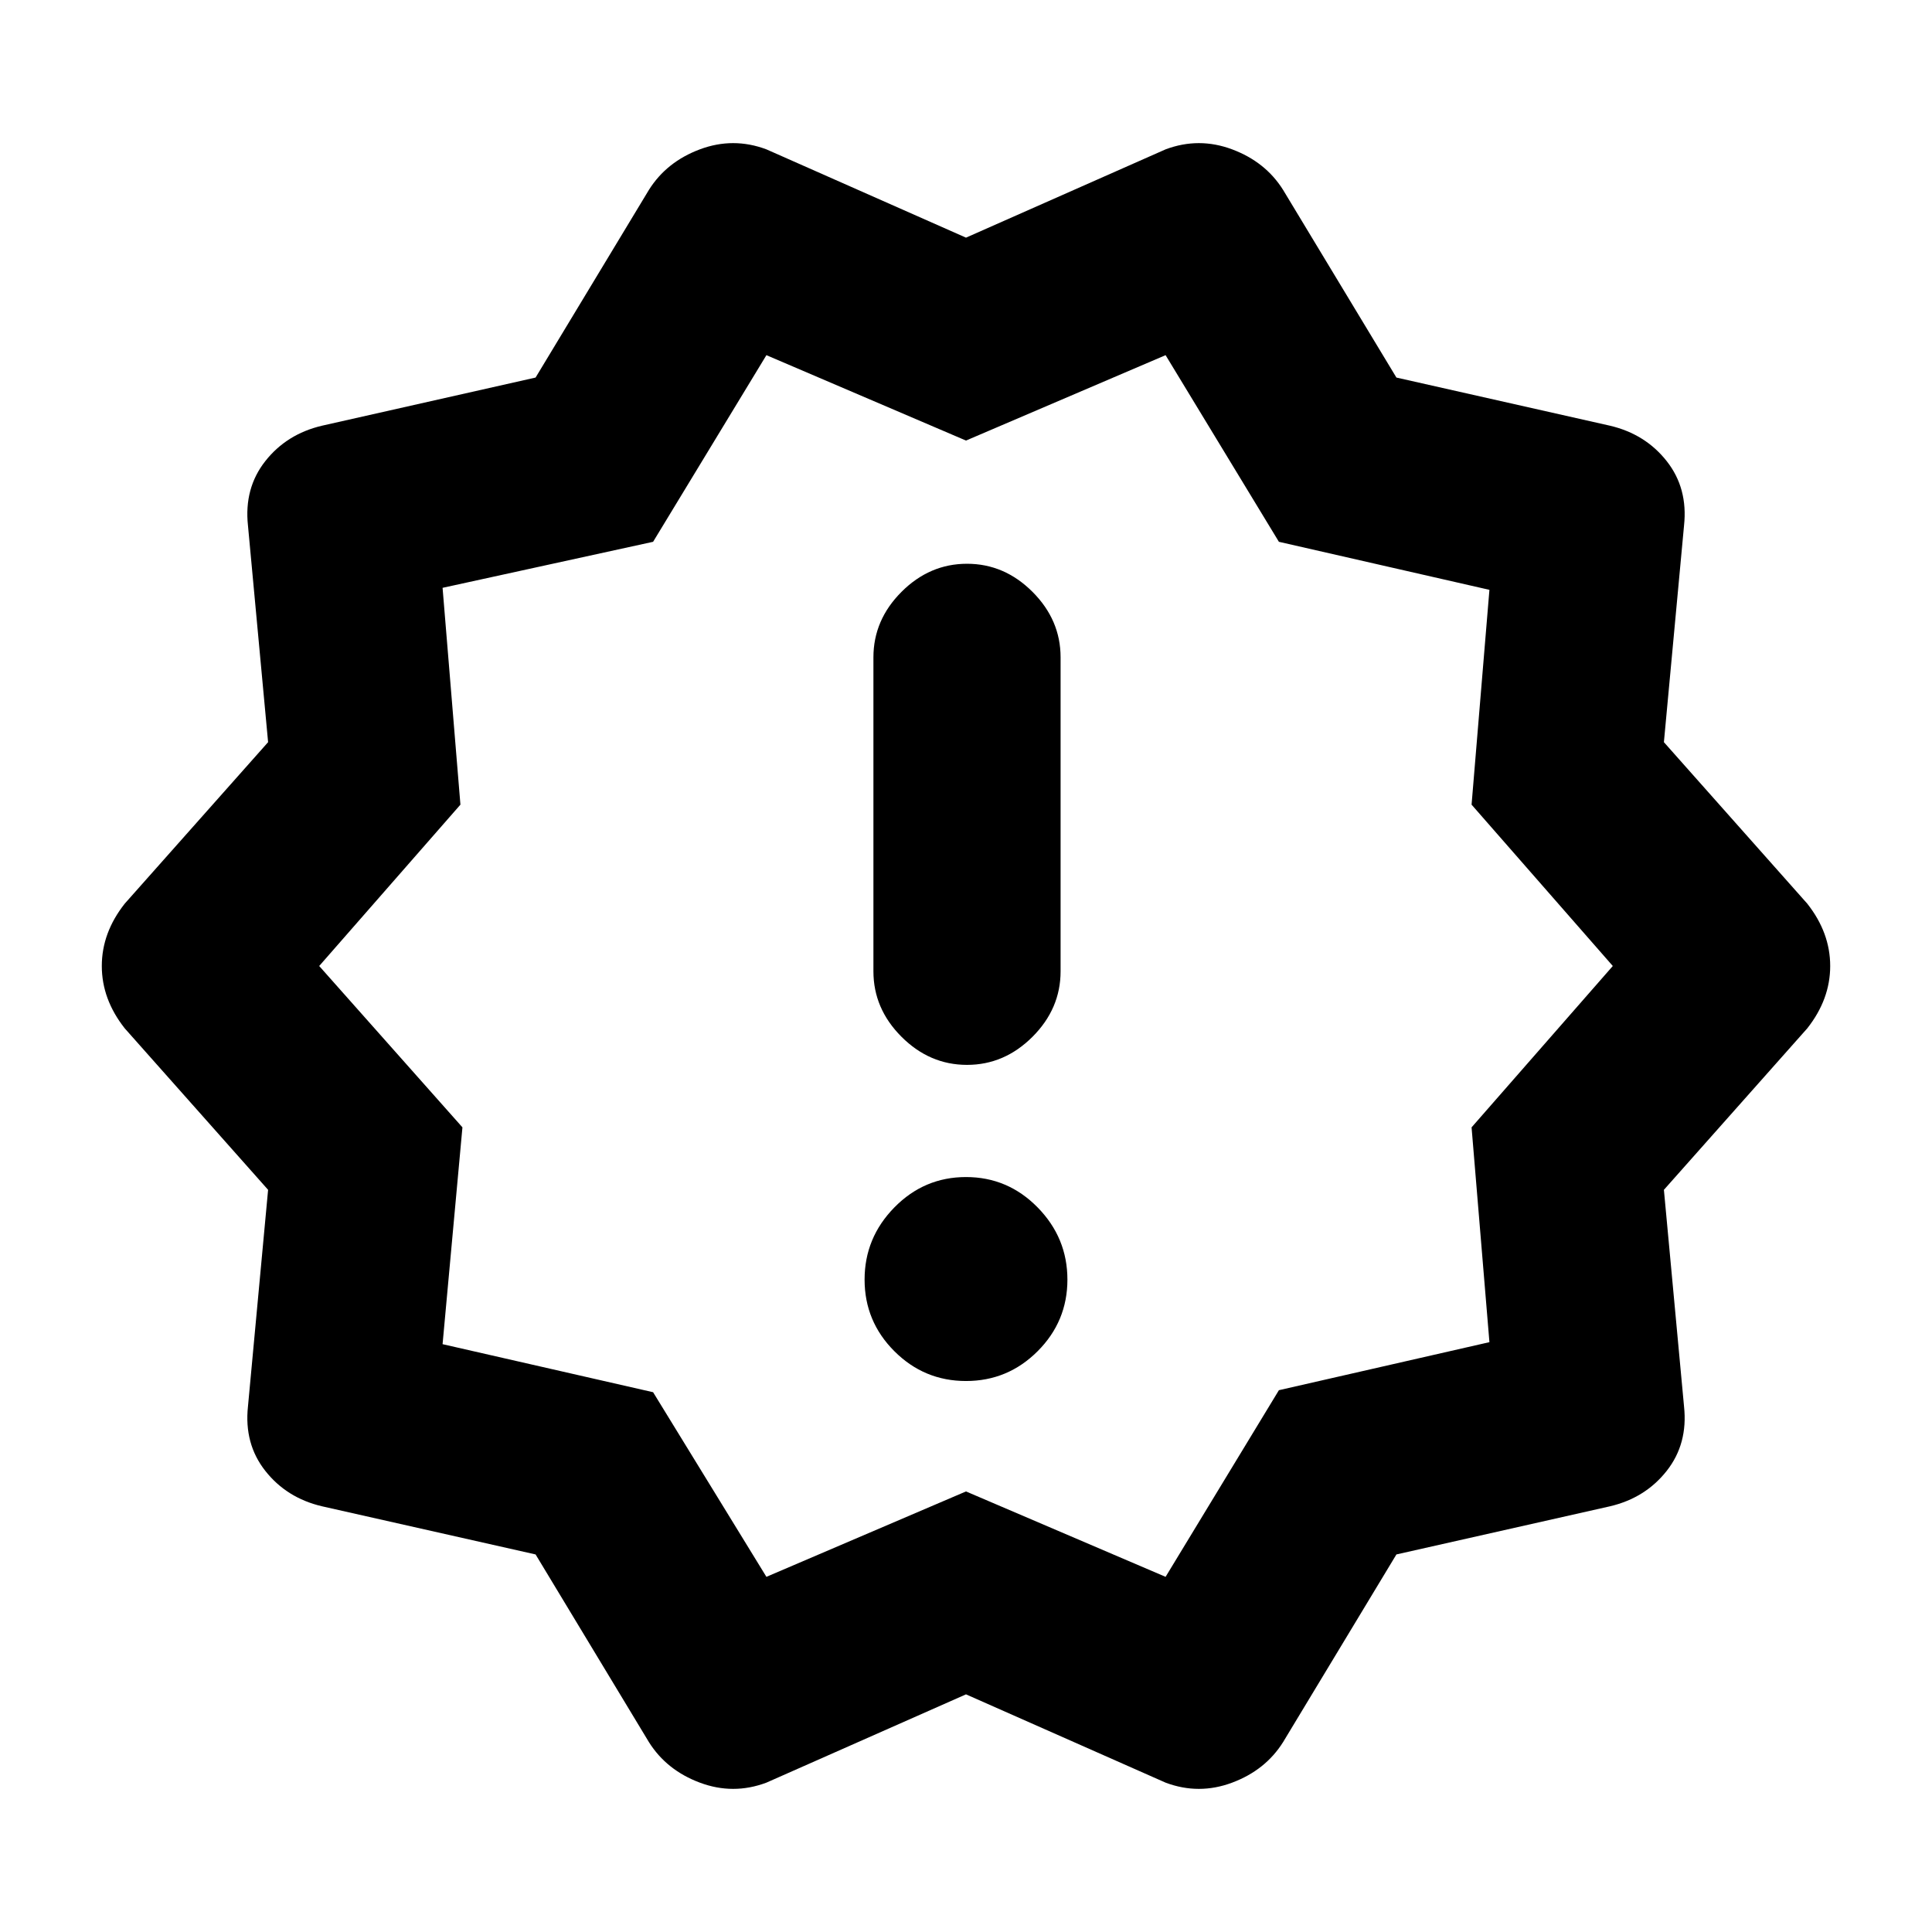<svg xmlns="http://www.w3.org/2000/svg" height="20" viewBox="0 -960 960 960" width="20"><path d="m322.434-94.369-56.304-93.239-106.174-23.935q-17.522-4.13-28.131-17.587-10.609-13.457-8.609-32.044l10-107.608-71.239-80.239Q50.586-463.478 50.586-480t11.391-30.979l71.239-80.239-10-107.608q-2-18.587 8.609-32.044 10.609-13.457 28.131-17.587l106.174-23.935 56.304-93.239q8.761-13.957 25.316-20.153 16.554-6.195 33.076 0L480-841.914l99.174-43.87q16.522-6.195 33.076 0 16.555 6.196 25.316 20.153l56.304 93.239 106.174 23.935q17.522 4.13 28.131 17.587 10.609 13.457 8.609 32.044l-10 107.608 71.239 80.239q11.391 14.457 11.391 30.979t-11.391 30.979l-71.239 80.239 10 107.608q2 18.587-8.609 32.044-10.609 13.457-28.131 17.587L693.87-187.608l-56.304 93.24q-8.761 13.956-25.316 20.152-16.554 6.195-33.076 0L480-118.086l-99.174 43.87q-16.522 6.195-33.076 0-16.555-6.196-25.316-20.153Zm58.392-82.11L480-218.913l99.174 42.434 56.304-92.739 104.609-23.869-8.87-106.739L801.391-480l-70.174-80.174 8.87-106.739-104.609-23.869-56.304-92.739L480-741.087l-99.174-42.434-56.304 92.739-104.609 22.869 8.87 107.739L158.609-480l71.174 80.174-9.87 107.739 104.609 23.869 56.304 91.739ZM480-480Zm0 206.218q20.783 0 35.588-14.804 14.804-14.805 14.804-35.588t-14.804-35.87Q500.783-375.131 480-375.131t-35.588 15.087q-14.804 15.087-14.804 35.87 0 20.783 14.804 35.588 14.805 14.804 35.588 14.804Zm.5-157.088q18.587 0 32.544-13.956 13.957-13.957 13.957-32.544v-156q0-18.587-13.957-32.543-13.957-13.957-32.544-13.957-18.587 0-32.544 13.957-13.957 13.956-13.957 32.543v156q0 18.587 13.957 32.544 13.957 13.956 32.544 13.956Z"/></svg>